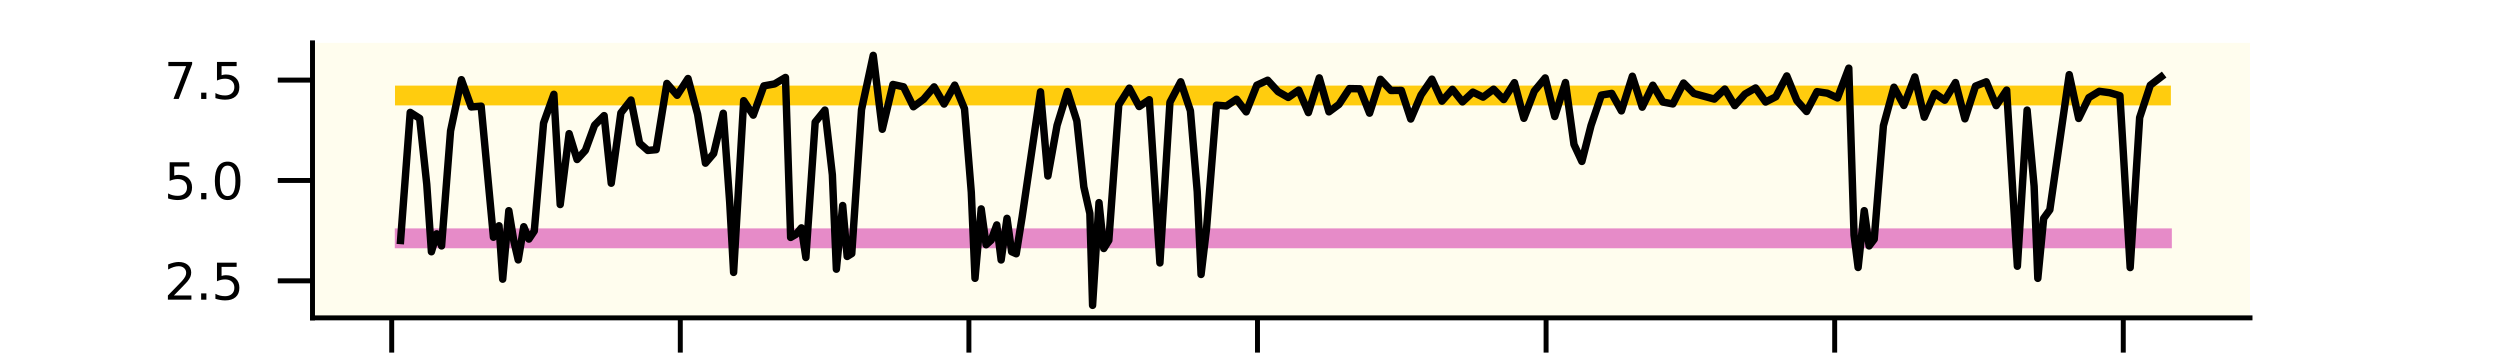<?xml version="1.0" encoding="utf-8" standalone="no"?>
<!DOCTYPE svg PUBLIC "-//W3C//DTD SVG 1.1//EN"
  "http://www.w3.org/Graphics/SVG/1.1/DTD/svg11.dtd">
<svg xmlns:xlink="http://www.w3.org/1999/xlink" width="252pt" height="36pt" viewBox="0 0 252 36" xmlns="http://www.w3.org/2000/svg" version="1.1">
 <defs>
  <style type="text/css">*{stroke-linejoin: round; stroke-linecap: butt}</style>
 </defs>
 <g id="figure_1">
  <g id="patch_1">
   <path d="M 0 36 
L 252 36 
L 252 0 
L 0 0 
z
" style="fill: #ffffff"/>
  </g>
  <g id="axes_1">
   <g id="patch_2">
    <path d="M 31.5 32.04 
L 226.8 32.04 
L 226.8 4.32 
L 31.5 4.32 
z
" style="fill: #fffdee"/>
   </g>
   <g id="matplotlib.axis_1">
    <g id="xtick_1">
     <g id="line2d_1">
      <defs>
       <path id="mc9ecc2cebe" d="M 0 0 
L 0 3.5 
" style="stroke: #000000; stroke-width: 0.5"/>
      </defs>
      <g>
       <use xlink:href="#mc9ecc2cebe" x="39.484" y="32.04" style="stroke: #000000; stroke-width: 0.5"/>
      </g>
     </g>
     <g id="text_1">
      <!-- 0 -->
      <g transform="translate(37.893 42.839) scale(0.05 -0.05)">
       <defs>
        <path id="DejaVuSans-30" d="M 2034 4250 
Q 1547 4250 1301 3770 
Q 1056 3291 1056 2328 
Q 1056 1369 1301 889 
Q 1547 409 2034 409 
Q 2525 409 2770 889 
Q 3016 1369 3016 2328 
Q 3016 3291 2770 3770 
Q 2525 4250 2034 4250 
z
M 2034 4750 
Q 2819 4750 3233 4129 
Q 3647 3509 3647 2328 
Q 3647 1150 3233 529 
Q 2819 -91 2034 -91 
Q 1250 -91 836 529 
Q 422 1150 422 2328 
Q 422 3509 836 4129 
Q 1250 4750 2034 4750 
z
" transform="scale(0.016)"/>
       </defs>
       <use xlink:href="#DejaVuSans-30"/>
      </g>
     </g>
    </g>
    <g id="xtick_2">
     <g id="line2d_2">
      <g>
       <use xlink:href="#mc9ecc2cebe" x="68.574" y="32.04" style="stroke: #000000; stroke-width: 0.5"/>
      </g>
     </g>
     <g id="text_2">
      <!-- 200 -->
      <g transform="translate(63.803 42.839) scale(0.05 -0.05)">
       <defs>
        <path id="DejaVuSans-32" d="M 1228 531 
L 3431 531 
L 3431 0 
L 469 0 
L 469 531 
Q 828 903 1448 1529 
Q 2069 2156 2228 2338 
Q 2531 2678 2651 2914 
Q 2772 3150 2772 3378 
Q 2772 3750 2511 3984 
Q 2250 4219 1831 4219 
Q 1534 4219 1204 4116 
Q 875 4013 500 3803 
L 500 4441 
Q 881 4594 1212 4672 
Q 1544 4750 1819 4750 
Q 2544 4750 2975 4387 
Q 3406 4025 3406 3419 
Q 3406 3131 3298 2873 
Q 3191 2616 2906 2266 
Q 2828 2175 2409 1742 
Q 1991 1309 1228 531 
z
" transform="scale(0.016)"/>
       </defs>
       <use xlink:href="#DejaVuSans-32"/>
       <use xlink:href="#DejaVuSans-30" x="63.623"/>
       <use xlink:href="#DejaVuSans-30" x="127.246"/>
      </g>
     </g>
    </g>
    <g id="xtick_3">
     <g id="line2d_3">
      <g>
       <use xlink:href="#mc9ecc2cebe" x="97.665" y="32.04" style="stroke: #000000; stroke-width: 0.5"/>
      </g>
     </g>
     <g id="text_3">
      <!-- 400 -->
      <g transform="translate(92.893 42.839) scale(0.05 -0.05)">
       <defs>
        <path id="DejaVuSans-34" d="M 2419 4116 
L 825 1625 
L 2419 1625 
L 2419 4116 
z
M 2253 4666 
L 3047 4666 
L 3047 1625 
L 3713 1625 
L 3713 1100 
L 3047 1100 
L 3047 0 
L 2419 0 
L 2419 1100 
L 313 1100 
L 313 1709 
L 2253 4666 
z
" transform="scale(0.016)"/>
       </defs>
       <use xlink:href="#DejaVuSans-34"/>
       <use xlink:href="#DejaVuSans-30" x="63.623"/>
       <use xlink:href="#DejaVuSans-30" x="127.246"/>
      </g>
     </g>
    </g>
    <g id="xtick_4">
     <g id="line2d_4">
      <g>
       <use xlink:href="#mc9ecc2cebe" x="126.755" y="32.04" style="stroke: #000000; stroke-width: 0.5"/>
      </g>
     </g>
     <g id="text_4">
      <!-- 600 -->
      <g transform="translate(121.983 42.839) scale(0.05 -0.05)">
       <defs>
        <path id="DejaVuSans-36" d="M 2113 2584 
Q 1688 2584 1439 2293 
Q 1191 2003 1191 1497 
Q 1191 994 1439 701 
Q 1688 409 2113 409 
Q 2538 409 2786 701 
Q 3034 994 3034 1497 
Q 3034 2003 2786 2293 
Q 2538 2584 2113 2584 
z
M 3366 4563 
L 3366 3988 
Q 3128 4100 2886 4159 
Q 2644 4219 2406 4219 
Q 1781 4219 1451 3797 
Q 1122 3375 1075 2522 
Q 1259 2794 1537 2939 
Q 1816 3084 2150 3084 
Q 2853 3084 3261 2657 
Q 3669 2231 3669 1497 
Q 3669 778 3244 343 
Q 2819 -91 2113 -91 
Q 1303 -91 875 529 
Q 447 1150 447 2328 
Q 447 3434 972 4092 
Q 1497 4750 2381 4750 
Q 2619 4750 2861 4703 
Q 3103 4656 3366 4563 
z
" transform="scale(0.016)"/>
       </defs>
       <use xlink:href="#DejaVuSans-36"/>
       <use xlink:href="#DejaVuSans-30" x="63.623"/>
       <use xlink:href="#DejaVuSans-30" x="127.246"/>
      </g>
     </g>
    </g>
    <g id="xtick_5">
     <g id="line2d_5">
      <g>
       <use xlink:href="#mc9ecc2cebe" x="155.846" y="32.04" style="stroke: #000000; stroke-width: 0.5"/>
      </g>
     </g>
     <g id="text_5">
      <!-- 800 -->
      <g transform="translate(151.074 42.839) scale(0.05 -0.05)">
       <defs>
        <path id="DejaVuSans-38" d="M 2034 2216 
Q 1584 2216 1326 1975 
Q 1069 1734 1069 1313 
Q 1069 891 1326 650 
Q 1584 409 2034 409 
Q 2484 409 2743 651 
Q 3003 894 3003 1313 
Q 3003 1734 2745 1975 
Q 2488 2216 2034 2216 
z
M 1403 2484 
Q 997 2584 770 2862 
Q 544 3141 544 3541 
Q 544 4100 942 4425 
Q 1341 4750 2034 4750 
Q 2731 4750 3128 4425 
Q 3525 4100 3525 3541 
Q 3525 3141 3298 2862 
Q 3072 2584 2669 2484 
Q 3125 2378 3379 2068 
Q 3634 1759 3634 1313 
Q 3634 634 3220 271 
Q 2806 -91 2034 -91 
Q 1263 -91 848 271 
Q 434 634 434 1313 
Q 434 1759 690 2068 
Q 947 2378 1403 2484 
z
M 1172 3481 
Q 1172 3119 1398 2916 
Q 1625 2713 2034 2713 
Q 2441 2713 2670 2916 
Q 2900 3119 2900 3481 
Q 2900 3844 2670 4047 
Q 2441 4250 2034 4250 
Q 1625 4250 1398 4047 
Q 1172 3844 1172 3481 
z
" transform="scale(0.016)"/>
       </defs>
       <use xlink:href="#DejaVuSans-38"/>
       <use xlink:href="#DejaVuSans-30" x="63.623"/>
       <use xlink:href="#DejaVuSans-30" x="127.246"/>
      </g>
     </g>
    </g>
    <g id="xtick_6">
     <g id="line2d_6">
      <g>
       <use xlink:href="#mc9ecc2cebe" x="184.936" y="32.04" style="stroke: #000000; stroke-width: 0.5"/>
      </g>
     </g>
     <g id="text_6">
      <!-- 1000 -->
      <g transform="translate(178.573 42.839) scale(0.05 -0.05)">
       <defs>
        <path id="DejaVuSans-31" d="M 794 531 
L 1825 531 
L 1825 4091 
L 703 3866 
L 703 4441 
L 1819 4666 
L 2450 4666 
L 2450 531 
L 3481 531 
L 3481 0 
L 794 0 
L 794 531 
z
" transform="scale(0.016)"/>
       </defs>
       <use xlink:href="#DejaVuSans-31"/>
       <use xlink:href="#DejaVuSans-30" x="63.623"/>
       <use xlink:href="#DejaVuSans-30" x="127.246"/>
       <use xlink:href="#DejaVuSans-30" x="190.869"/>
      </g>
     </g>
    </g>
    <g id="xtick_7">
     <g id="line2d_7">
      <g>
       <use xlink:href="#mc9ecc2cebe" x="214.026" y="32.04" style="stroke: #000000; stroke-width: 0.5"/>
      </g>
     </g>
     <g id="text_7">
      <!-- 1200 -->
      <g transform="translate(207.664 42.839) scale(0.05 -0.05)">
       <use xlink:href="#DejaVuSans-31"/>
       <use xlink:href="#DejaVuSans-32" x="63.623"/>
       <use xlink:href="#DejaVuSans-30" x="127.246"/>
       <use xlink:href="#DejaVuSans-30" x="190.869"/>
      </g>
     </g>
    </g>
    <g id="text_8">
     <!-- Time (h) -->
     <g transform="translate(113.48 53.578) scale(0.075 -0.075)">
      <defs>
       <path id="DejaVuSans-54" d="M -19 4666 
L 3928 4666 
L 3928 4134 
L 2272 4134 
L 2272 0 
L 1638 0 
L 1638 4134 
L -19 4134 
L -19 4666 
z
" transform="scale(0.016)"/>
       <path id="DejaVuSans-69" d="M 603 3500 
L 1178 3500 
L 1178 0 
L 603 0 
L 603 3500 
z
M 603 4863 
L 1178 4863 
L 1178 4134 
L 603 4134 
L 603 4863 
z
" transform="scale(0.016)"/>
       <path id="DejaVuSans-6d" d="M 3328 2828 
Q 3544 3216 3844 3400 
Q 4144 3584 4550 3584 
Q 5097 3584 5394 3201 
Q 5691 2819 5691 2113 
L 5691 0 
L 5113 0 
L 5113 2094 
Q 5113 2597 4934 2840 
Q 4756 3084 4391 3084 
Q 3944 3084 3684 2787 
Q 3425 2491 3425 1978 
L 3425 0 
L 2847 0 
L 2847 2094 
Q 2847 2600 2669 2842 
Q 2491 3084 2119 3084 
Q 1678 3084 1418 2786 
Q 1159 2488 1159 1978 
L 1159 0 
L 581 0 
L 581 3500 
L 1159 3500 
L 1159 2956 
Q 1356 3278 1631 3431 
Q 1906 3584 2284 3584 
Q 2666 3584 2933 3390 
Q 3200 3197 3328 2828 
z
" transform="scale(0.016)"/>
       <path id="DejaVuSans-65" d="M 3597 1894 
L 3597 1613 
L 953 1613 
Q 991 1019 1311 708 
Q 1631 397 2203 397 
Q 2534 397 2845 478 
Q 3156 559 3463 722 
L 3463 178 
Q 3153 47 2828 -22 
Q 2503 -91 2169 -91 
Q 1331 -91 842 396 
Q 353 884 353 1716 
Q 353 2575 817 3079 
Q 1281 3584 2069 3584 
Q 2775 3584 3186 3129 
Q 3597 2675 3597 1894 
z
M 3022 2063 
Q 3016 2534 2758 2815 
Q 2500 3097 2075 3097 
Q 1594 3097 1305 2825 
Q 1016 2553 972 2059 
L 3022 2063 
z
" transform="scale(0.016)"/>
       <path id="DejaVuSans-20" transform="scale(0.016)"/>
       <path id="DejaVuSans-28" d="M 1984 4856 
Q 1566 4138 1362 3434 
Q 1159 2731 1159 2009 
Q 1159 1288 1364 580 
Q 1569 -128 1984 -844 
L 1484 -844 
Q 1016 -109 783 600 
Q 550 1309 550 2009 
Q 550 2706 781 3412 
Q 1013 4119 1484 4856 
L 1984 4856 
z
" transform="scale(0.016)"/>
       <path id="DejaVuSans-68" d="M 3513 2113 
L 3513 0 
L 2938 0 
L 2938 2094 
Q 2938 2591 2744 2837 
Q 2550 3084 2163 3084 
Q 1697 3084 1428 2787 
Q 1159 2491 1159 1978 
L 1159 0 
L 581 0 
L 581 4863 
L 1159 4863 
L 1159 2956 
Q 1366 3272 1645 3428 
Q 1925 3584 2291 3584 
Q 2894 3584 3203 3211 
Q 3513 2838 3513 2113 
z
" transform="scale(0.016)"/>
       <path id="DejaVuSans-29" d="M 513 4856 
L 1013 4856 
Q 1481 4119 1714 3412 
Q 1947 2706 1947 2009 
Q 1947 1309 1714 600 
Q 1481 -109 1013 -844 
L 513 -844 
Q 928 -128 1133 580 
Q 1338 1288 1338 2009 
Q 1338 2731 1133 3434 
Q 928 4138 513 4856 
z
" transform="scale(0.016)"/>
      </defs>
      <use xlink:href="#DejaVuSans-54"/>
      <use xlink:href="#DejaVuSans-69" x="57.959"/>
      <use xlink:href="#DejaVuSans-6d" x="85.742"/>
      <use xlink:href="#DejaVuSans-65" x="183.154"/>
      <use xlink:href="#DejaVuSans-20" x="244.678"/>
      <use xlink:href="#DejaVuSans-28" x="276.465"/>
      <use xlink:href="#DejaVuSans-68" x="315.479"/>
      <use xlink:href="#DejaVuSans-29" x="378.857"/>
     </g>
    </g>
   </g>
   <g id="matplotlib.axis_2">
    <g id="ytick_1">
     <g id="line2d_8">
      <defs>
       <path id="m6ed9e10edf" d="M 0 0 
L -3.5 0 
" style="stroke: #000000; stroke-width: 0.5"/>
      </defs>
      <g>
       <use xlink:href="#m6ed9e10edf" x="31.5" y="28.309" style="stroke: #000000; stroke-width: 0.5"/>
      </g>
     </g>
     <g id="text_9">
      <!-- 2.5 -->
      <g transform="translate(16.548 30.209) scale(0.05 -0.05)">
       <defs>
        <path id="DejaVuSans-2e" d="M 684 794 
L 1344 794 
L 1344 0 
L 684 0 
L 684 794 
z
" transform="scale(0.016)"/>
        <path id="DejaVuSans-35" d="M 691 4666 
L 3169 4666 
L 3169 4134 
L 1269 4134 
L 1269 2991 
Q 1406 3038 1543 3061 
Q 1681 3084 1819 3084 
Q 2600 3084 3056 2656 
Q 3513 2228 3513 1497 
Q 3513 744 3044 326 
Q 2575 -91 1722 -91 
Q 1428 -91 1123 -41 
Q 819 9 494 109 
L 494 744 
Q 775 591 1075 516 
Q 1375 441 1709 441 
Q 2250 441 2565 725 
Q 2881 1009 2881 1497 
Q 2881 1984 2565 2268 
Q 2250 2553 1709 2553 
Q 1456 2553 1204 2497 
Q 953 2441 691 2322 
L 691 4666 
z
" transform="scale(0.016)"/>
       </defs>
       <use xlink:href="#DejaVuSans-32"/>
       <use xlink:href="#DejaVuSans-2e" x="63.623"/>
       <use xlink:href="#DejaVuSans-35" x="95.41"/>
      </g>
     </g>
    </g>
    <g id="ytick_2">
     <g id="line2d_9">
      <g>
       <use xlink:href="#m6ed9e10edf" x="31.5" y="18.192" style="stroke: #000000; stroke-width: 0.5"/>
      </g>
     </g>
     <g id="text_10">
      <!-- 5.0 -->
      <g transform="translate(16.548 20.092) scale(0.05 -0.05)">
       <use xlink:href="#DejaVuSans-35"/>
       <use xlink:href="#DejaVuSans-2e" x="63.623"/>
       <use xlink:href="#DejaVuSans-30" x="95.41"/>
      </g>
     </g>
    </g>
    <g id="ytick_3">
     <g id="line2d_10">
      <g>
       <use xlink:href="#m6ed9e10edf" x="31.5" y="8.075" style="stroke: #000000; stroke-width: 0.5"/>
      </g>
     </g>
     <g id="text_11">
      <!-- 7.5 -->
      <g transform="translate(16.548 9.975) scale(0.05 -0.05)">
       <defs>
        <path id="DejaVuSans-37" d="M 525 4666 
L 3525 4666 
L 3525 4397 
L 1831 0 
L 1172 0 
L 2766 4134 
L 525 4134 
L 525 4666 
z
" transform="scale(0.016)"/>
       </defs>
       <use xlink:href="#DejaVuSans-37"/>
       <use xlink:href="#DejaVuSans-2e" x="63.623"/>
       <use xlink:href="#DejaVuSans-35" x="95.41"/>
      </g>
     </g>
    </g>
   </g>
   <g id="line2d_11">
    <path d="M 40.795 24.026 
L 217.923 24.026 
L 217.923 24.026 
" clip-path="url(#p327b73aecc)" style="fill: none; stroke: #e68bc8; stroke-width: 2; stroke-linecap: square"/>
   </g>
   <g id="line2d_12">
    <path d="M 40.817 9.627 
L 217.826 9.627 
L 217.826 9.627 
" clip-path="url(#p327b73aecc)" style="fill: none; stroke: #ffcc0e; stroke-width: 2; stroke-linecap: square"/>
   </g>
   <g id="patch_3">
    <path d="M 31.5 32.04 
L 31.5 4.32 
" style="fill: none; stroke: #000000; stroke-width: 0.5; stroke-linejoin: miter; stroke-linecap: square"/>
   </g>
   <g id="patch_4">
    <path d="M 31.5 32.04 
L 226.8 32.04 
" style="fill: none; stroke: #000000; stroke-width: 0.5; stroke-linejoin: miter; stroke-linecap: square"/>
   </g>
   <g id="line2d_13">
    <path d="M 40.377 24.24 
L 41.351 11.329 
L 42.303 11.932 
L 43.017 18.579 
L 43.486 25.377 
L 44.02 23.57 
L 44.51 24.789 
L 45.417 13.196 
L 46.509 8.032 
L 47.503 10.78 
L 48.499 10.699 
L 49.738 23.914 
L 50.301 22.757 
L 50.671 28.141 
L 51.289 21.237 
L 51.796 24.307 
L 52.236 26.199 
L 52.795 22.854 
L 53.31 24.101 
L 53.854 23.289 
L 54.789 12.409 
L 55.829 9.505 
L 56.469 20.618 
L 57.366 13.471 
L 58.169 16.078 
L 59.005 15.159 
L 59.933 12.622 
L 60.895 11.654 
L 61.612 18.469 
L 62.585 11.379 
L 63.603 10.082 
L 64.466 14.427 
L 65.302 15.165 
L 66.141 15.086 
L 67.22 8.411 
L 68.256 9.605 
L 69.352 7.915 
L 70.319 11.519 
L 71.109 16.448 
L 71.934 15.477 
L 72.905 11.418 
L 73.553 20.394 
L 73.947 27.46 
L 74.963 10.149 
L 75.927 11.606 
L 76.998 8.656 
L 78.075 8.461 
L 79.175 7.808 
L 79.696 23.933 
L 80.228 23.625 
L 80.783 22.969 
L 81.232 25.956 
L 82.17 12.31 
L 83.153 11.098 
L 83.901 17.615 
L 84.306 27.134 
L 84.943 20.715 
L 85.395 25.851 
L 85.857 25.56 
L 86.841 11.053 
L 88.022 5.58 
L 88.935 13.03 
L 90.01 8.514 
L 91.076 8.751 
L 92.071 10.762 
L 93.092 10.009 
L 94.158 8.757 
L 95.163 10.489 
L 96.235 8.579 
L 97.222 10.964 
L 97.907 19.386 
L 98.28 28.054 
L 98.904 21.057 
L 99.398 24.671 
L 99.909 24.21 
L 100.475 22.672 
L 100.915 26.205 
L 101.505 22.008 
L 101.974 25.373 
L 102.436 25.58 
L 103.031 21.869 
L 104.882 9.255 
L 105.626 17.741 
L 106.552 12.636 
L 107.602 9.228 
L 108.545 12.189 
L 109.249 18.838 
L 109.857 21.517 
L 110.132 30.78 
L 110.779 20.424 
L 111.259 25.05 
L 111.77 24.226 
L 112.771 10.57 
L 113.833 8.886 
L 114.828 10.738 
L 115.848 10.052 
L 116.919 26.504 
L 117.93 10.309 
L 119.015 8.243 
L 119.994 11.171 
L 120.681 19.325 
L 121.068 27.666 
L 121.621 23.018 
L 122.621 10.602 
L 123.619 10.683 
L 124.64 10.003 
L 125.616 11.276 
L 126.688 8.587 
L 127.779 8.087 
L 128.828 9.236 
L 129.856 9.823 
L 130.911 9.085 
L 131.884 11.351 
L 132.983 7.85 
L 133.959 11.274 
L 134.961 10.531 
L 136.021 8.931 
L 137.081 8.951 
L 138.052 11.408 
L 139.146 7.992 
L 140.199 9.119 
L 141.253 9.113 
L 142.203 11.998 
L 143.24 9.574 
L 144.334 7.976 
L 145.349 10.195 
L 146.406 9.006 
L 147.418 10.268 
L 148.466 9.287 
L 149.495 9.791 
L 150.553 8.994 
L 151.573 10.036 
L 152.655 8.332 
L 153.607 11.926 
L 154.659 9.178 
L 155.757 7.856 
L 156.716 11.743 
L 157.798 8.318 
L 158.656 14.56 
L 159.453 16.272 
L 160.379 12.642 
L 161.416 9.586 
L 162.459 9.414 
L 163.438 11.179 
L 164.543 7.684 
L 165.536 10.803 
L 166.608 8.589 
L 167.62 10.285 
L 168.624 10.477 
L 169.704 8.37 
L 170.747 9.423 
L 172.802 9.989 
L 173.86 8.979 
L 174.859 10.647 
L 175.899 9.477 
L 176.962 8.866 
L 177.973 10.282 
L 179.004 9.754 
L 180.11 7.654 
L 181.126 10.141 
L 182.104 11.24 
L 183.153 9.238 
L 184.196 9.394 
L 185.222 9.872 
L 186.357 6.871 
L 186.886 23.696 
L 187.298 26.962 
L 187.916 21.235 
L 188.406 24.789 
L 188.921 24.113 
L 189.846 12.674 
L 190.911 8.791 
L 191.91 10.631 
L 193.013 7.753 
L 193.969 11.812 
L 195.013 9.4 
L 196.031 10.102 
L 197.113 8.32 
L 198.063 11.98 
L 199.133 8.678 
L 200.217 8.245 
L 201.216 10.645 
L 202.27 9.083 
L 203.351 26.838 
L 204.333 11.098 
L 205.039 18.775 
L 205.412 28.058 
L 206.002 22.006 
L 206.623 21.148 
L 208.579 7.523 
L 209.531 11.94 
L 210.558 9.839 
L 211.608 9.204 
L 212.653 9.348 
L 213.688 9.649 
L 214.721 26.972 
L 215.676 11.851 
L 216.749 8.589 
L 217.851 7.743 
L 217.851 7.743 
" clip-path="url(#p327b73aecc)" style="fill: none; stroke: #000000; stroke-width: 0.75; stroke-linecap: square"/>
   </g>
  </g>
 </g>
 <defs>
  <clipPath id="p327b73aecc">
   <rect x="31.5" y="4.32" width="195.3" height="27.72"/>
  </clipPath>
 </defs>
</svg>
